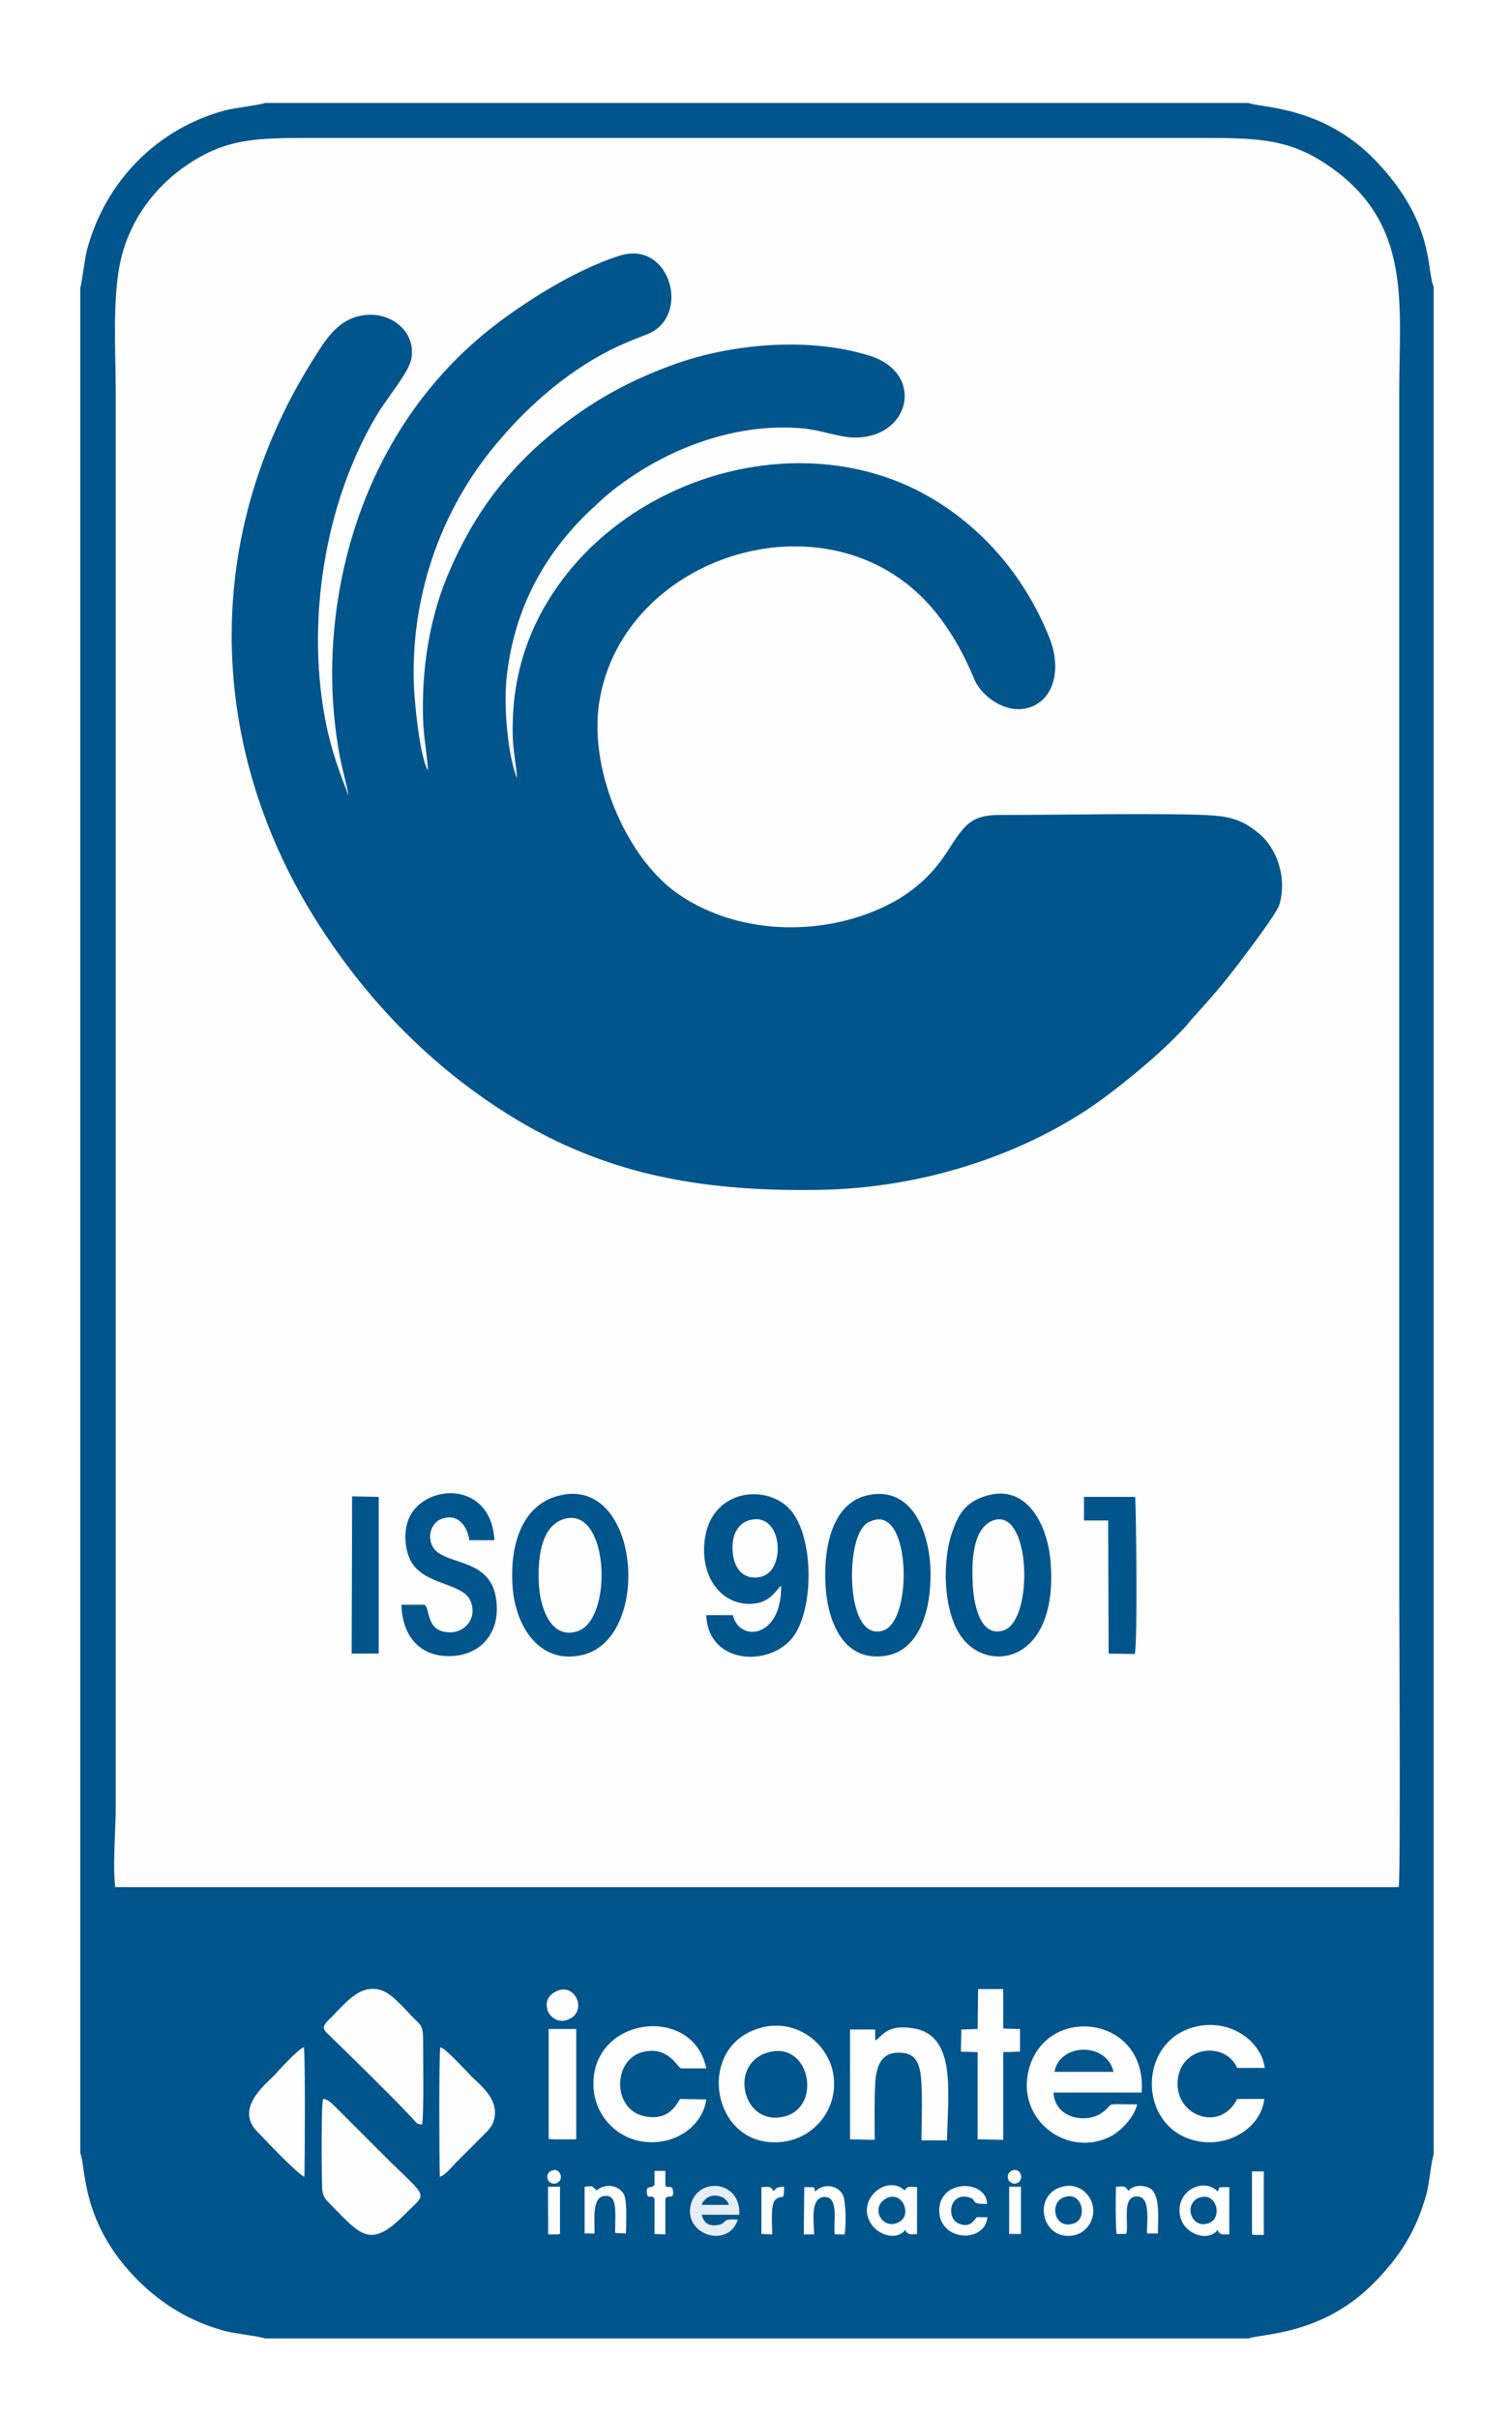 <?xml version="1.0" encoding="utf-8"?>
<!-- Generator: Adobe Illustrator 19.0.0, SVG Export Plug-In . SVG Version: 6.00 Build 0)  -->
<svg version="1.1" id="Capa_1" xmlns="http://www.w3.org/2000/svg" xmlns:xlink="http://www.w3.org/1999/xlink" x="0px" y="0px"
	 viewBox="0 0 307 491" style="enable-background:new 0 0 307 491;" xml:space="preserve">
<style type="text/css">
	.st0{fill-rule:evenodd;clip-rule:evenodd;fill:#FFFFFF;}
	.st1{clip-path:url(#SVGID_2_);fill:none;stroke:#FFFFFF;stroke-width:0.425;}
	.st2{fill-rule:evenodd;clip-rule:evenodd;fill:#01558D;}
	.st3{fill-rule:evenodd;clip-rule:evenodd;fill:#FEFEFE;}
	.st4{fill-rule:evenodd;clip-rule:evenodd;fill:#E5EEF4;}
</style>
<g>
	<rect x="-75.8" y="-49.3" class="st0" width="459" height="594"/>
	<g>
		<defs>
			<rect id="SVGID_1_" x="-76" y="-50" width="459.8" height="595.9"/>
		</defs>
		<clipPath id="SVGID_2_">
			<use xlink:href="#SVGID_1_"  style="overflow:visible;"/>
		</clipPath>
		<rect x="-75.8" y="-49.3" class="st1" width="459" height="594"/>
	</g>
	<path class="st2" d="M16.3,58.4v378.6c1.2,2.8,0,14.1,11.7,25.8c4.8,4.8,10.6,8.4,17.7,10.3c1.8,0.5,7.2,1.1,8.1,1.5h199.8
		c2.3-1,15-0.5,25.7-11.6c5-5.2,8.2-10.1,10.3-17.6c0.6-2,1-7,1.5-8.1V58.2c-1.5-3.3,0.3-13.1-11.9-25.7
		c-10.7-11.1-23.4-10.6-25.7-11.6H53.8c-0.9,0.4-6.3,1-8.1,1.5c-13.8,3.7-24.3,14.4-28,28.2C17.2,52.4,16.6,57.6,16.3,58.4
		L16.3,58.4z M16.3,58.4"/>
	<path class="st3" d="M23.4,383H284c0.4-2.7,0.1-56.2,0.1-60.5V79.8c0-18.3,2.7-34.5-14.4-46.2c-7.6-5.2-13.7-5.6-24.5-5.6H63
		c-11,0-17,0.1-24.9,5.4c-5.4,3.6-10.6,9.4-13,17.2c-2.5,7.8-1.6,20.1-1.6,28.8V368C23.4,372.1,22.9,379.3,23.4,383L23.4,383z
		 M23.4,383"/>
	<path class="st2" d="M70.8,161.6c-0.1-0.6-3-7-4.5-14.2c-4.3-20.7-0.5-45,10-62.8c2.4-4.1,6.6-8.8,7.2-11.7
		c1.1-5.6-4.2-9.8-9.8-8.9c-5.3,0.8-7.8,5.3-10.2,9.1C40,110.5,42.4,154.3,66,189.6c9.9,14.9,22.7,27.8,38.5,37.4
		c17.9,10.8,36.5,14.9,61.5,14.5c22.6-0.3,43.2-7.9,57.5-18.2c5.6-4.1,13.1-10.3,17.7-15.5c0.4-0.5,0.6-0.8,1-1.2
		c3.8-4.2,6.1-6.8,9.8-11.7c1.4-1.9,7.2-9.4,7.8-11.4c1.6-5.8-0.8-11.4-3.9-14.1c-4.5-3.9-7.6-3.9-14.8-4.1
		c-12.6-0.2-25.3,0.1-38,0.1c-6.2,0-7.3,2.1-11,7.8c-2.6,3.9-5.6,6.8-9.7,9.3c-13,7.6-31.8,8-44.9-1.2
		c-10.4-7.3-18.5-25.8-15.6-40.1c5.9-30,49.4-42.3,69.1-15.6c2.8,3.8,4.7,7.2,6.8,12.2c1.4,3.5,7,7.9,12.2,5.4
		c4.4-2.2,5.3-8.2,3.1-13.7c-5.1-12.8-14.4-23.7-27.1-30.1c-27-13.4-63.4-0.8-76.9,26.5c-3.6,7.3-5.2,15.1-5,23.4
		c0.1,3.2,0.7,5.9,0.9,8.7c-1.9-4.6-2.7-14.2-2.2-19.8c1.3-13.6,7-24.8,16.4-34l3-2.8c2-1.8,4-3.3,6.4-4.9c8.7-5.8,21.5-10.9,35-9.5
		c3.2,0.4,6.9,1.7,9.5,1.8c11.7,0.4,14.9-13,3.5-16.6c-12.2-3.8-27.4-2.5-39,1.5c-8.3,2.9-15.4,6.6-22.1,11.6
		c-11.3,8.4-19.1,18.2-24.7,31.7c-3.7,8.9-5.2,19.1-4.9,28.9c0.1,3.7,0.8,7,1,10.5c-1.7-2.9-2.8-14.1-2.9-18.3
		c-0.4-18.1,5.9-35,16.6-47.8c5.8-7,13.7-14.4,23.4-19.3c2.6-1.3,4.7-2.1,7.5-3.2c8.9-3.6,4.6-19.2-5.7-15.9
		C116,55,105,62.3,98.6,67.5c-16.5,13.5-27,33.1-30.2,55.6c-1.4,10-1.3,19.9,0.5,29.9C69.4,155.9,70.4,159.1,70.8,161.6L70.8,161.6z
		 M70.8,161.6"/>
	<path class="st2" d="M113.3,303.6c-7.2,1.9-9.9,9.8-9.2,18.7c0.6,7.7,5.4,15.6,14.1,13.6C132.6,332.6,130,299.1,113.3,303.6
		L113.3,303.6z M113.3,303.6"/>
	<path class="st2" d="M200.2,303.6c-3.7,1.1-5.4,3.2-6.7,6.9c-2.3,6-2.1,17,2,22.1c5.6,7.1,19.5,4.6,17.8-15.8
		C212.6,309.1,208.3,301.1,200.2,303.6L200.2,303.6z M200.2,303.6"/>
	<path class="st2" d="M176.5,303.4c-7.3,1.4-9.3,10-8.9,18.2c0.4,7.7,3.8,16,12.5,14.4c7-1.3,9.2-10.2,8.8-18.2
		C188.4,310.2,184.9,301.8,176.5,303.4L176.5,303.4z M176.5,303.4"/>
	<path class="st2" d="M158.6,321.8c0.2,10.7-8.5,11.6-9.8,6l-5.4,0c0.4,10.4,13.7,10.6,18,3.9c3.9-6.1,3.7-19.6-0.7-25
		c-4.7-5.8-16.9-4.7-17.7,6.7c-0.6,8,4.8,13.3,11.1,11.9C156.6,324.6,157.3,323.1,158.6,321.8L158.6,321.8z M158.6,321.8"/>
	<path class="st3" d="M155.6,411.3c-15.2,2.8-11.4,25.9,4,23.3c5.8-1,10.7-6.6,9.6-13.6C168.3,415.3,162.6,410.1,155.6,411.3
		L155.6,411.3z M155.6,411.3"/>
	<path class="st3" d="M230.9,427.1c-6.4,0-4.8-0.4-6.5,1.2c-0.5,0.4-0.9,0.7-1.5,1c-3.2,1.5-8.7,0.4-9-4.6l17.9,0
		c1.2-15.7-19.4-18.1-22.9-4.7c-2.7,10.3,8,18.2,16.8,13.5C227.6,432.4,230.2,429.9,230.9,427.1L230.9,427.1z M230.9,427.1"/>
	<path class="st2" d="M86.2,325.7l-4.7,0c0.2,6.4,3.8,10.8,10.5,10.4c6.1-0.4,10-5.4,8.6-12.3c-1.4-6.9-8.6-6.3-11.8-8.8
		c-2.3-1.8-1.8-5.7,0.8-6.7c3.4-1.3,5.3,1.5,5.7,4.3h5.1c-0.7-12.1-13.9-11.5-17.2-4.8c-1.3,2.5-1.1,6.4,0.1,8.8
		c2.6,5.3,10.9,4.5,12.3,8.5c1.3,3.4-1.2,6.2-4.2,6.2C86.4,331.3,87.4,326.5,86.2,325.7L86.2,325.7z M86.2,325.7"/>
	<path class="st3" d="M65.6,426c-0.4,1.3-0.3,14.5-0.2,17.6c0,2.5,0.9,2.9,2,4.1c5.8,5.9,7.8,8.7,14.5,2c5-5.1,5.4-2.9-4.1-12.4
		l-8.9-8.9C68.1,427.7,66.8,426,65.6,426L65.6,426z M65.6,426"/>
	<path class="st3" d="M85.7,431.2c0.4-2,0.2-13.9,0.2-17.5c0-2.6-0.6-2.8-1.9-4.1c-1.4-1.4-4.3-4.9-6.4-5.6c-4.6-1.6-7.5,2.7-11,6.1
		c-1.6,1.6-0.7,2,0.7,3.4c3.8,3.7,13,12.7,16.5,16.5C84.5,430.8,84.6,431.1,85.7,431.2L85.7,431.2z M85.7,431.2"/>
	<path class="st3" d="M256.7,426l-5.5,0c-3.3,6.6-11.9,3.7-12.1-2.8c-0.2-7.9,9.6-9.2,12.1-3.5l5.6,0c-0.7-5.3-6.5-9.5-12.8-8.6
		c-13.5,1.9-13.5,21.8,0,23.6C250.1,435.5,256.1,431.5,256.7,426L256.7,426z M256.7,426"/>
	<path class="st3" d="M177.7,414.1l0-2.2l-5.1,0v22.3l5,0.1c0-3.7-0.1-7.6,0.1-11.3c0.2-3.4,1-6.3,4.6-6.4c4-0.1,4.6,2.6,4.8,6.4
		c0.2,3.7,0,7.7,0,11.4l5.2,0c0.1-9.7,2.1-21.7-7.3-22.8C179.7,410.8,178.8,413.8,177.7,414.1L177.7,414.1z M177.7,414.1"/>
	<path class="st3" d="M143.4,426.1l-5.3-0.1c-0.6,0.7-2,4.6-7.3,3.5c-6.5-1.4-6.4-11.4-0.4-13c5.3-1.4,7.1,3.1,7.9,3.3h5.1
		c-2.6-13.1-23.4-10.6-22.9,3.6c0.2,6,4.8,10.7,10.4,11.3C137.4,435.4,142.7,431.3,143.4,426.1L143.4,426.1z M143.4,426.1"/>
	<path class="st3" d="M114.5,308.3c-4.9,1.5-5.3,8.6-5.1,13c0.2,4.7,2.3,11.5,7.8,9.8C124.6,328.8,123.7,305.5,114.5,308.3
		L114.5,308.3z M114.5,308.3"/>
	<path class="st2" d="M220.1,308.6l4.9,0l0.1,27l5.3,0.1c0.6-2.1,0.3-27.8,0.1-31.9h-10.4L220.1,308.6z M220.1,308.6"/>
	<path class="st3" d="M201.6,308.6c-4.2,1.6-4.3,8.6-4.1,12.5c0.1,4.1,1.4,11.4,6.3,9.8C210,328.8,209.3,305.7,201.6,308.6
		L201.6,308.6z M201.6,308.6"/>
	<path class="st3" d="M177.2,308.6c-1.2,0.4-1.6,0.7-2.3,1.8c-3.2,4.8-2.8,23,4.5,20.5C185.4,328.8,184.9,305.8,177.2,308.6
		L177.2,308.6z M177.2,308.6"/>
	<path class="st3" d="M198.5,411.8l-3.3,0.1l-0.1,4.5l3.4,0.1l0,17.7l5.2,0.1l0-17.8l3.4-0.1l0-4.6l-3.4-0.1l0-8l-5.1,0L198.5,411.8
		z M198.5,411.8"/>
	<path class="st3" d="M89.3,441.8c1.1-0.3,2.5-2.1,3.3-2.9l6-6c1.1-1.1,1.9-2.2,1.9-4.2c0-3.3-3.3-5.8-4.8-7.3
		c-1.1-1.1-5.1-5.6-6.3-5.9C89.1,417.2,89.2,438.7,89.3,441.8L89.3,441.8z M89.3,441.8"/>
	<path class="st3" d="M61.8,441.8c0.1-3.2,0.2-24.6-0.1-26.3c-1.1,0.3-5.1,4.7-6.1,5.8c-2,2-8,6.8-3.2,11.5
		C54.1,434.6,60.6,441.4,61.8,441.8L61.8,441.8z M61.8,441.8"/>
	<path class="st2" d="M71.4,335.6l5.5,0l0-31.8l-5.4-0.1L71.4,335.6z M71.4,335.6"/>
	<path class="st2" d="M155.5,416.7c-7.7,2.6-4.5,15.5,4.3,12.7C167,427,164.2,413.7,155.5,416.7L155.5,416.7z M155.5,416.7"/>
	<path class="st3" d="M111.4,434.1l1,0.1l3.5,0l1.1,0l0-22.4l-5.6,0L111.4,434.1z M111.4,434.1"/>
	<path class="st3" d="M183.8,452.6l0.3,0.5c0.6,0.5,1,0.4,2.1,0.3l0-9.5c-2.1-0.2-1.9,0-2.4,0.5c0,0-0.1,0.1-0.1,0.2
		c-2.7-2.7-7.6-0.1-7.7,4C176.1,452.9,181.5,455.4,183.8,452.6L183.8,452.6z M183.8,452.6"/>
	<path class="st3" d="M247.2,452.6l0.3,0.5c0.6,0.5,0.7,0.4,2.1,0.4l0-9.6c-2.7,0-1.9-0.1-2.3,0.9c-2.8-2.8-7.7-0.5-7.8,3.6
		C239.3,453.3,245.3,455.3,247.2,452.6L247.2,452.6z M247.2,452.6"/>
	<path class="st3" d="M152.3,308.5c-2.7,0.7-3.9,3.4-3.5,6.8c0.3,3,2.2,5.6,5.8,4.7C159.7,318.7,158.9,306.8,152.3,308.5
		L152.3,308.5z M152.3,308.5"/>
	<path class="st3" d="M215.7,443.8c-6.4,1.7-4.1,11.5,2.7,9.8c2.2-0.6,4.2-3.2,3.4-6.2C221.2,445,218.7,443,215.7,443.8L215.7,443.8
		z M215.7,443.8"/>
	<path class="st4" d="M149.8,450.5c-3.6-0.3-1.9,0.7-4.1,1.1c-1.9,0.3-2.9-0.6-3.2-2.1l0-2c0.1-0.6,0.5-0.9,1-1.4
		c1.2-0.7,2.1-0.6,3.3-0.1c0.6,0.4,1,0.9,1.2,1.5l-5.5,0l0,2l7.6,0c0.4-6.9-8.2-7.8-9.8-2.2C138.6,453.6,147.9,456.5,149.8,450.5
		L149.8,450.5z M149.8,450.5"/>
	<path class="st3" d="M121.1,444.6c0,0-0.1-0.2-0.1-0.2l-0.7-0.6c-0.5-0.2-1.1,0-1.6,0l0,9.5l2,0c0.1-2.4-0.6-7.2,1.9-7.6
		c1.8-0.2,2.1,0.9,2.3,2.5c0.1,1.6,0,3.4,0,5l2.2,0.1c0-2,0.3-6.4-0.4-7.9C125.7,443.5,122.9,443,121.1,444.6L121.1,444.6z
		 M121.1,444.6"/>
	<path class="st3" d="M200.5,450l-2.2,0c-0.8,1.1-1.6,2.1-3.6,1.3c-2.6-1-2-6.2,1.8-5.4c2.2,0.5,0.1,1.5,3.9,1.4
		c0-4.9-9.7-5.2-9.7,1.4C190.8,454.9,199.9,455.4,200.5,450L200.5,450z M200.5,450"/>
	<path class="st3" d="M229.1,444.7c0-0.1-0.1-0.2-0.1-0.2c0,0-0.1-0.1-0.1-0.2c-1.1-1,0.5,0.3-0.3-0.3c-0.6-0.4-0.8-0.2-2-0.2
		c-0.1,2.1-0.1,7.6,0.1,9.6l2,0c0.5-2.4-0.9-7.3,1.9-7.6c3.2-0.3,2.2,5.1,2.3,7.5l2.2,0c0-3.1,0.5-7.7-1.5-9.1
		C232.1,443.3,229.9,443.5,229.1,444.7L229.1,444.7z M229.1,444.7"/>
	<path class="st3" d="M165.5,444.8c-0.3-1,0.4-0.9-2.2-0.9l-0.1,9.6l2.1,0c0-2.3-0.9-7.4,2-7.6c3.2-0.2,1.8,5.4,2.2,7.6l2,0
		c0.3-1.8,0.3-6.8-0.4-8.1C170,443.4,167.1,443.1,165.5,444.8L165.5,444.8z M165.5,444.8"/>
	<path class="st2" d="M214.1,420.5l12,0C224.7,414.4,215.2,414.6,214.1,420.5L214.1,420.5z M214.1,420.5"/>
	<path class="st3" d="M132.9,443.4c-0.6,1-1.9-0.2-1.5,2c0.2,1,1.2-0.2,1.5,1v7l2.2,0.1l0-7.1c0.2-1.3,2,0.4,1.5-2
		c-0.2-1.1-1.3,0-1.5-1l0-2.8l-2.2,0L132.9,443.4z M132.9,443.4"/>
	<path class="st3" d="M113.3,404c-1.5,0.6-2.8,1.8-2.1,4.1c0.5,1.3,2.2,2.6,4.1,1.8C119.3,408.4,117,402.6,113.3,404L113.3,404z
		 M113.3,404"/>
	<path class="st3" d="M154.6,453.4l2.2,0.1c0-1.8-0.4-6,0.6-7c1.4-1.4,1.8,0.7,1.8-2.7c-1.2,0.1-1.5,0.1-2.1,0.9
		c-0.6-0.6-0.2-1-2.5-0.8L154.6,453.4z M154.6,453.4"/>
	<path class="st2" d="M215.9,446c-2.9,1.2-1.8,6.5,2,5.3C221,450.5,219.8,444.4,215.9,446L215.9,446z M215.9,446"/>
	<path class="st2" d="M180.1,446.1c-3.6,1.8-1,6.5,2.2,5C185.4,449.8,183.3,444.6,180.1,446.1L180.1,446.1z M180.1,446.1"/>
	<path class="st2" d="M243.6,446c-3.3,1.1-1.9,6.2,1.5,5.3C248.4,450.6,247.2,444.8,243.6,446L243.6,446z M243.6,446"/>
	<path class="st3" d="M111.4,453.5l2,0l0.1-9.5l-2.2,0L111.4,453.5z M111.4,453.5"/>
	<path class="st3" d="M111.3,453.4l0.4,0l1.5,0l0.5,0l0-9.6l-2.4,0V453.4z M111.3,453.4"/>
	<path class="st3" d="M112.1,440.5c-0.6,0.2-1.2,0.8-0.9,1.8c0.2,0.6,0.9,1.1,1.8,0.8C114.7,442.4,113.7,439.9,112.1,440.5
		L112.1,440.5z M112.1,440.5"/>
	<path class="st3" d="M254.2,453.5l0.4,0.1l1.5,0l0.5,0l0-12.9l-2.4,0V453.5z M254.2,453.5"/>
	<path class="st3" d="M205.6,440.5c-0.6,0.2-1.2,0.8-0.9,1.8c0.2,0.6,1,1.1,1.8,0.8C208.1,442.4,207.2,439.9,205.6,440.5
		L205.6,440.5z M205.6,440.5"/>
	<path class="st3" d="M204.9,453.4l0.4,0l1.5,0l0.5,0l0-9.6l-2.4,0V453.4z M204.9,453.4"/>
</g>
</svg>
